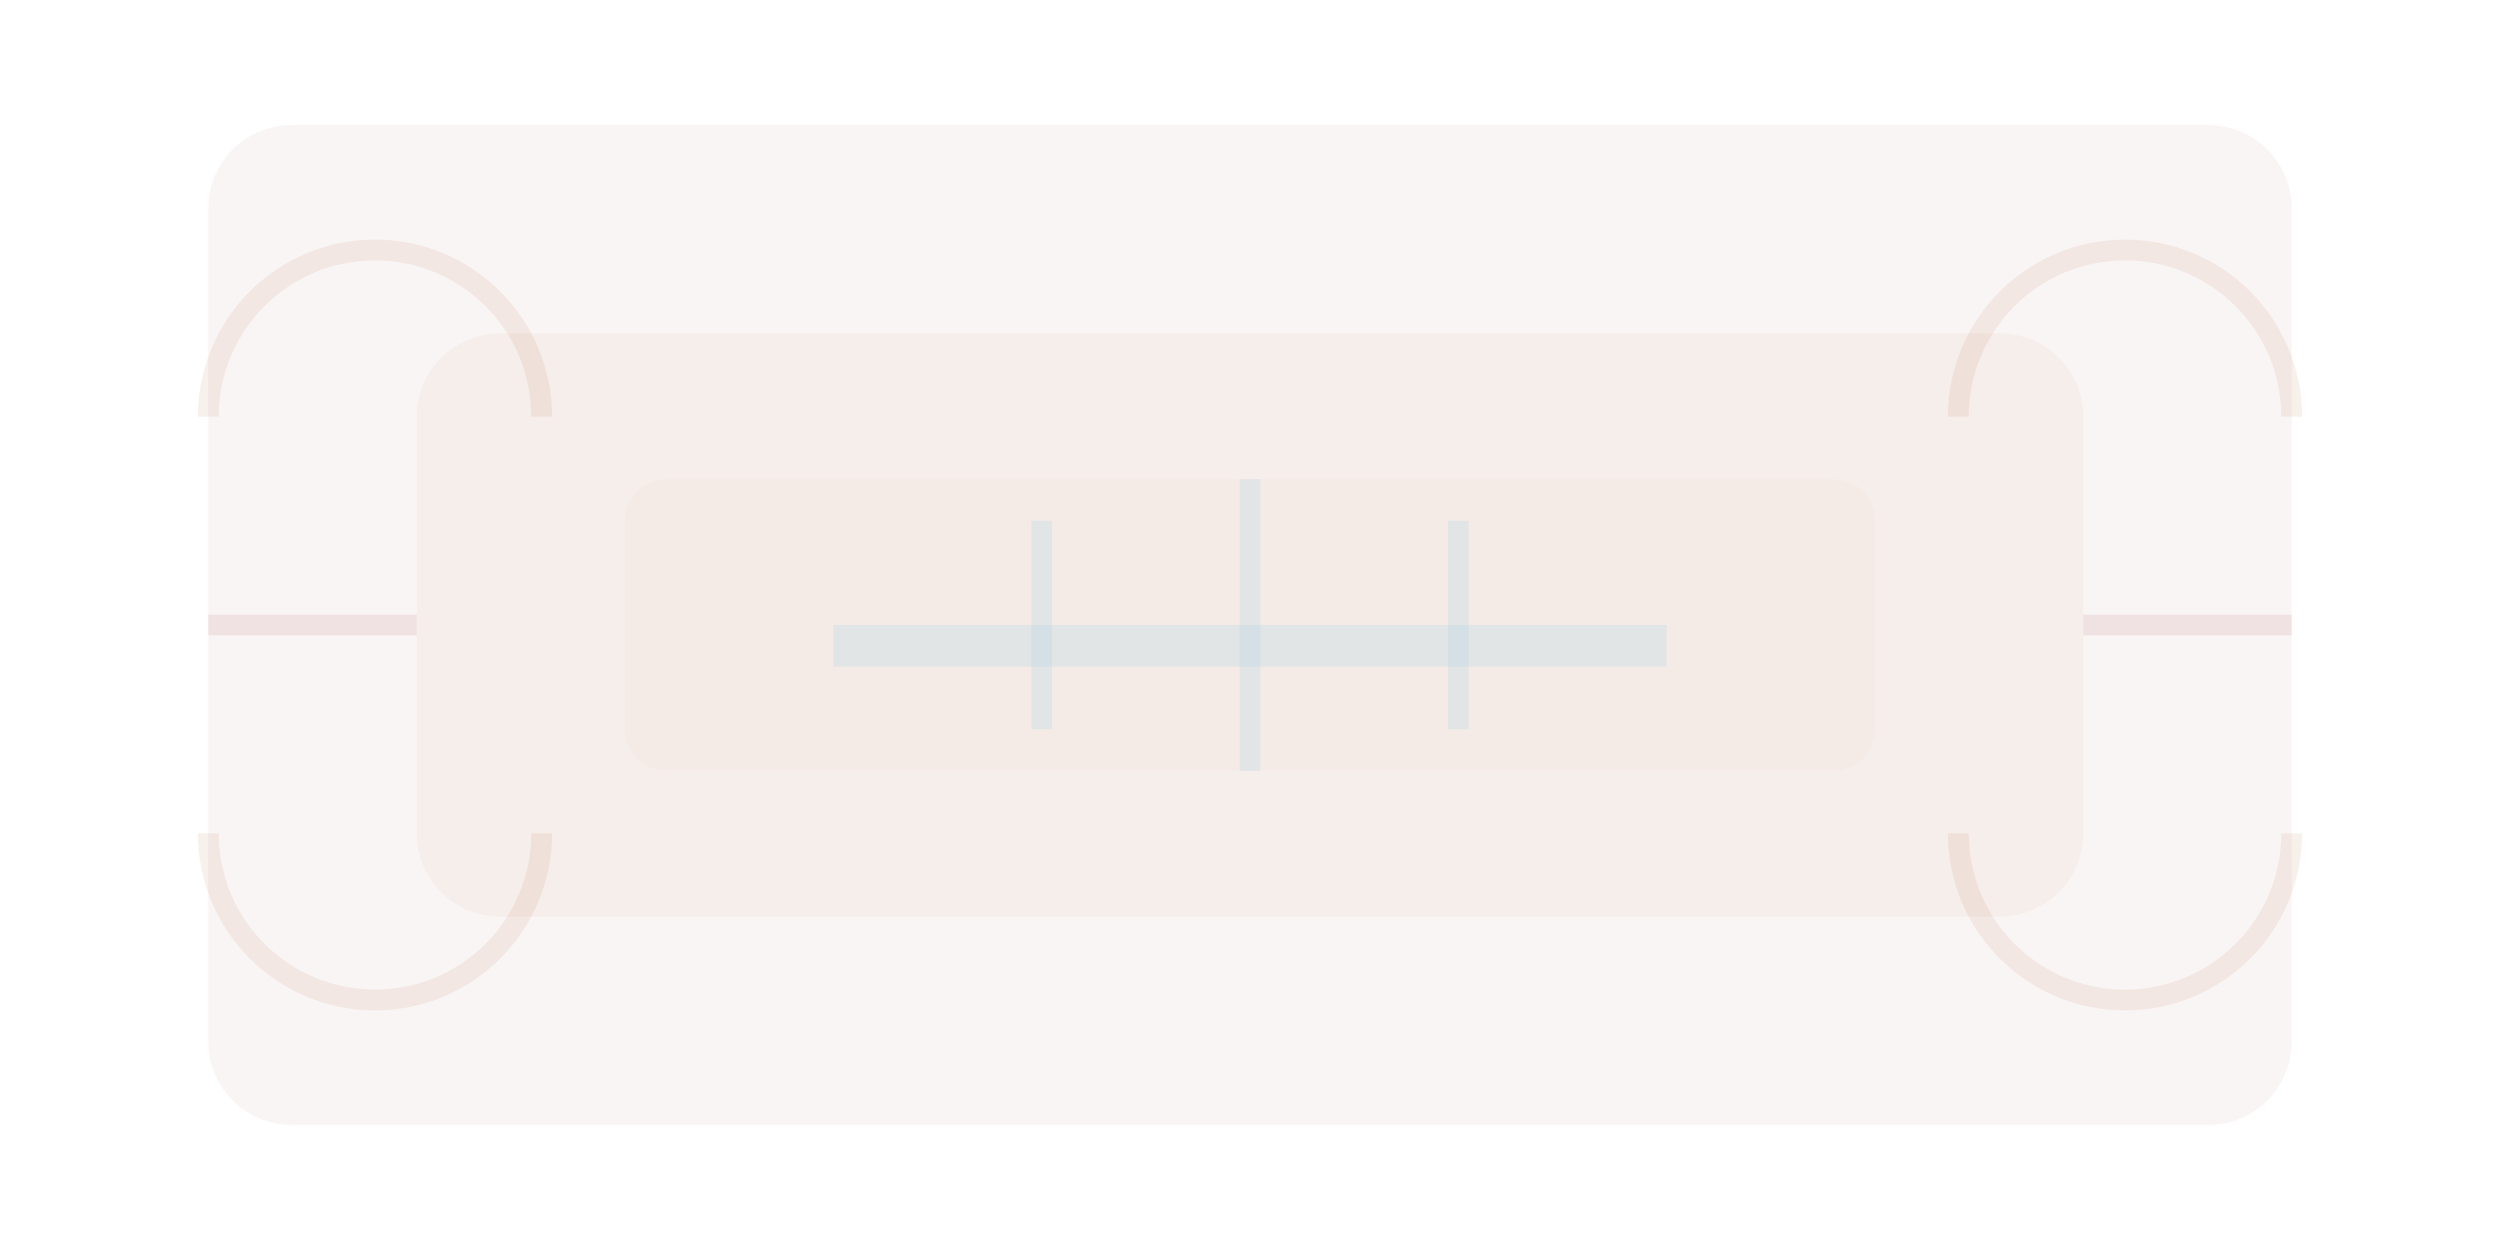 <svg width="120" height="60" viewBox="0 0 120 60" fill="none" xmlns="http://www.w3.org/2000/svg">
  <path d="M10 10C10 7.791 11.791 6 14 6H106C108.209 6 110 7.791 110 10V50C110 52.209 108.209 54 106 54H14C11.791 54 10 52.209 10 50V10Z" fill="#9e3432" fill-opacity="0.05"/>
  <path d="M20 20C20 17.791 21.791 16 24 16H96C98.209 16 100 17.791 100 20V40C100 42.209 98.209 44 96 44H24C21.791 44 20 42.209 20 40V20Z" fill="#b06939" fill-opacity="0.05"/>
  <path d="M30 25C30 23.895 30.895 23 32 23H88C89.105 23 90 23.895 90 25V35C90 36.105 89.105 37 88 37H32C30.895 37 30 36.105 30 35V25Z" fill="#decebe" fill-opacity="0.1"/>
  <path d="M40 30H80V32H40V30Z" fill="#9cd0e5" fill-opacity="0.2"/>
  <path d="M60 23V37" stroke="#9cd0e5" stroke-opacity="0.2" stroke-width="1"/>
  <path d="M50 25V35" stroke="#9cd0e5" stroke-opacity="0.2" stroke-width="1"/>
  <path d="M70 25V35" stroke="#9cd0e5" stroke-opacity="0.2" stroke-width="1"/>
  <path d="M10 30H20" stroke="#9e3432" stroke-opacity="0.1" stroke-width="1"/>
  <path d="M100 30H110" stroke="#9e3432" stroke-opacity="0.1" stroke-width="1"/>
  <path d="M10 20C10 15.582 13.582 12 18 12C22.418 12 26 15.582 26 20" stroke="#b06939" stroke-opacity="0.1" stroke-width="1"/>
  <path d="M110 20C110 15.582 106.418 12 102 12C97.582 12 94 15.582 94 20" stroke="#b06939" stroke-opacity="0.1" stroke-width="1"/>
  <path d="M10 40C10 44.418 13.582 48 18 48C22.418 48 26 44.418 26 40" stroke="#b06939" stroke-opacity="0.1" stroke-width="1"/>
  <path d="M110 40C110 44.418 106.418 48 102 48C97.582 48 94 44.418 94 40" stroke="#b06939" stroke-opacity="0.1" stroke-width="1"/>
</svg>
